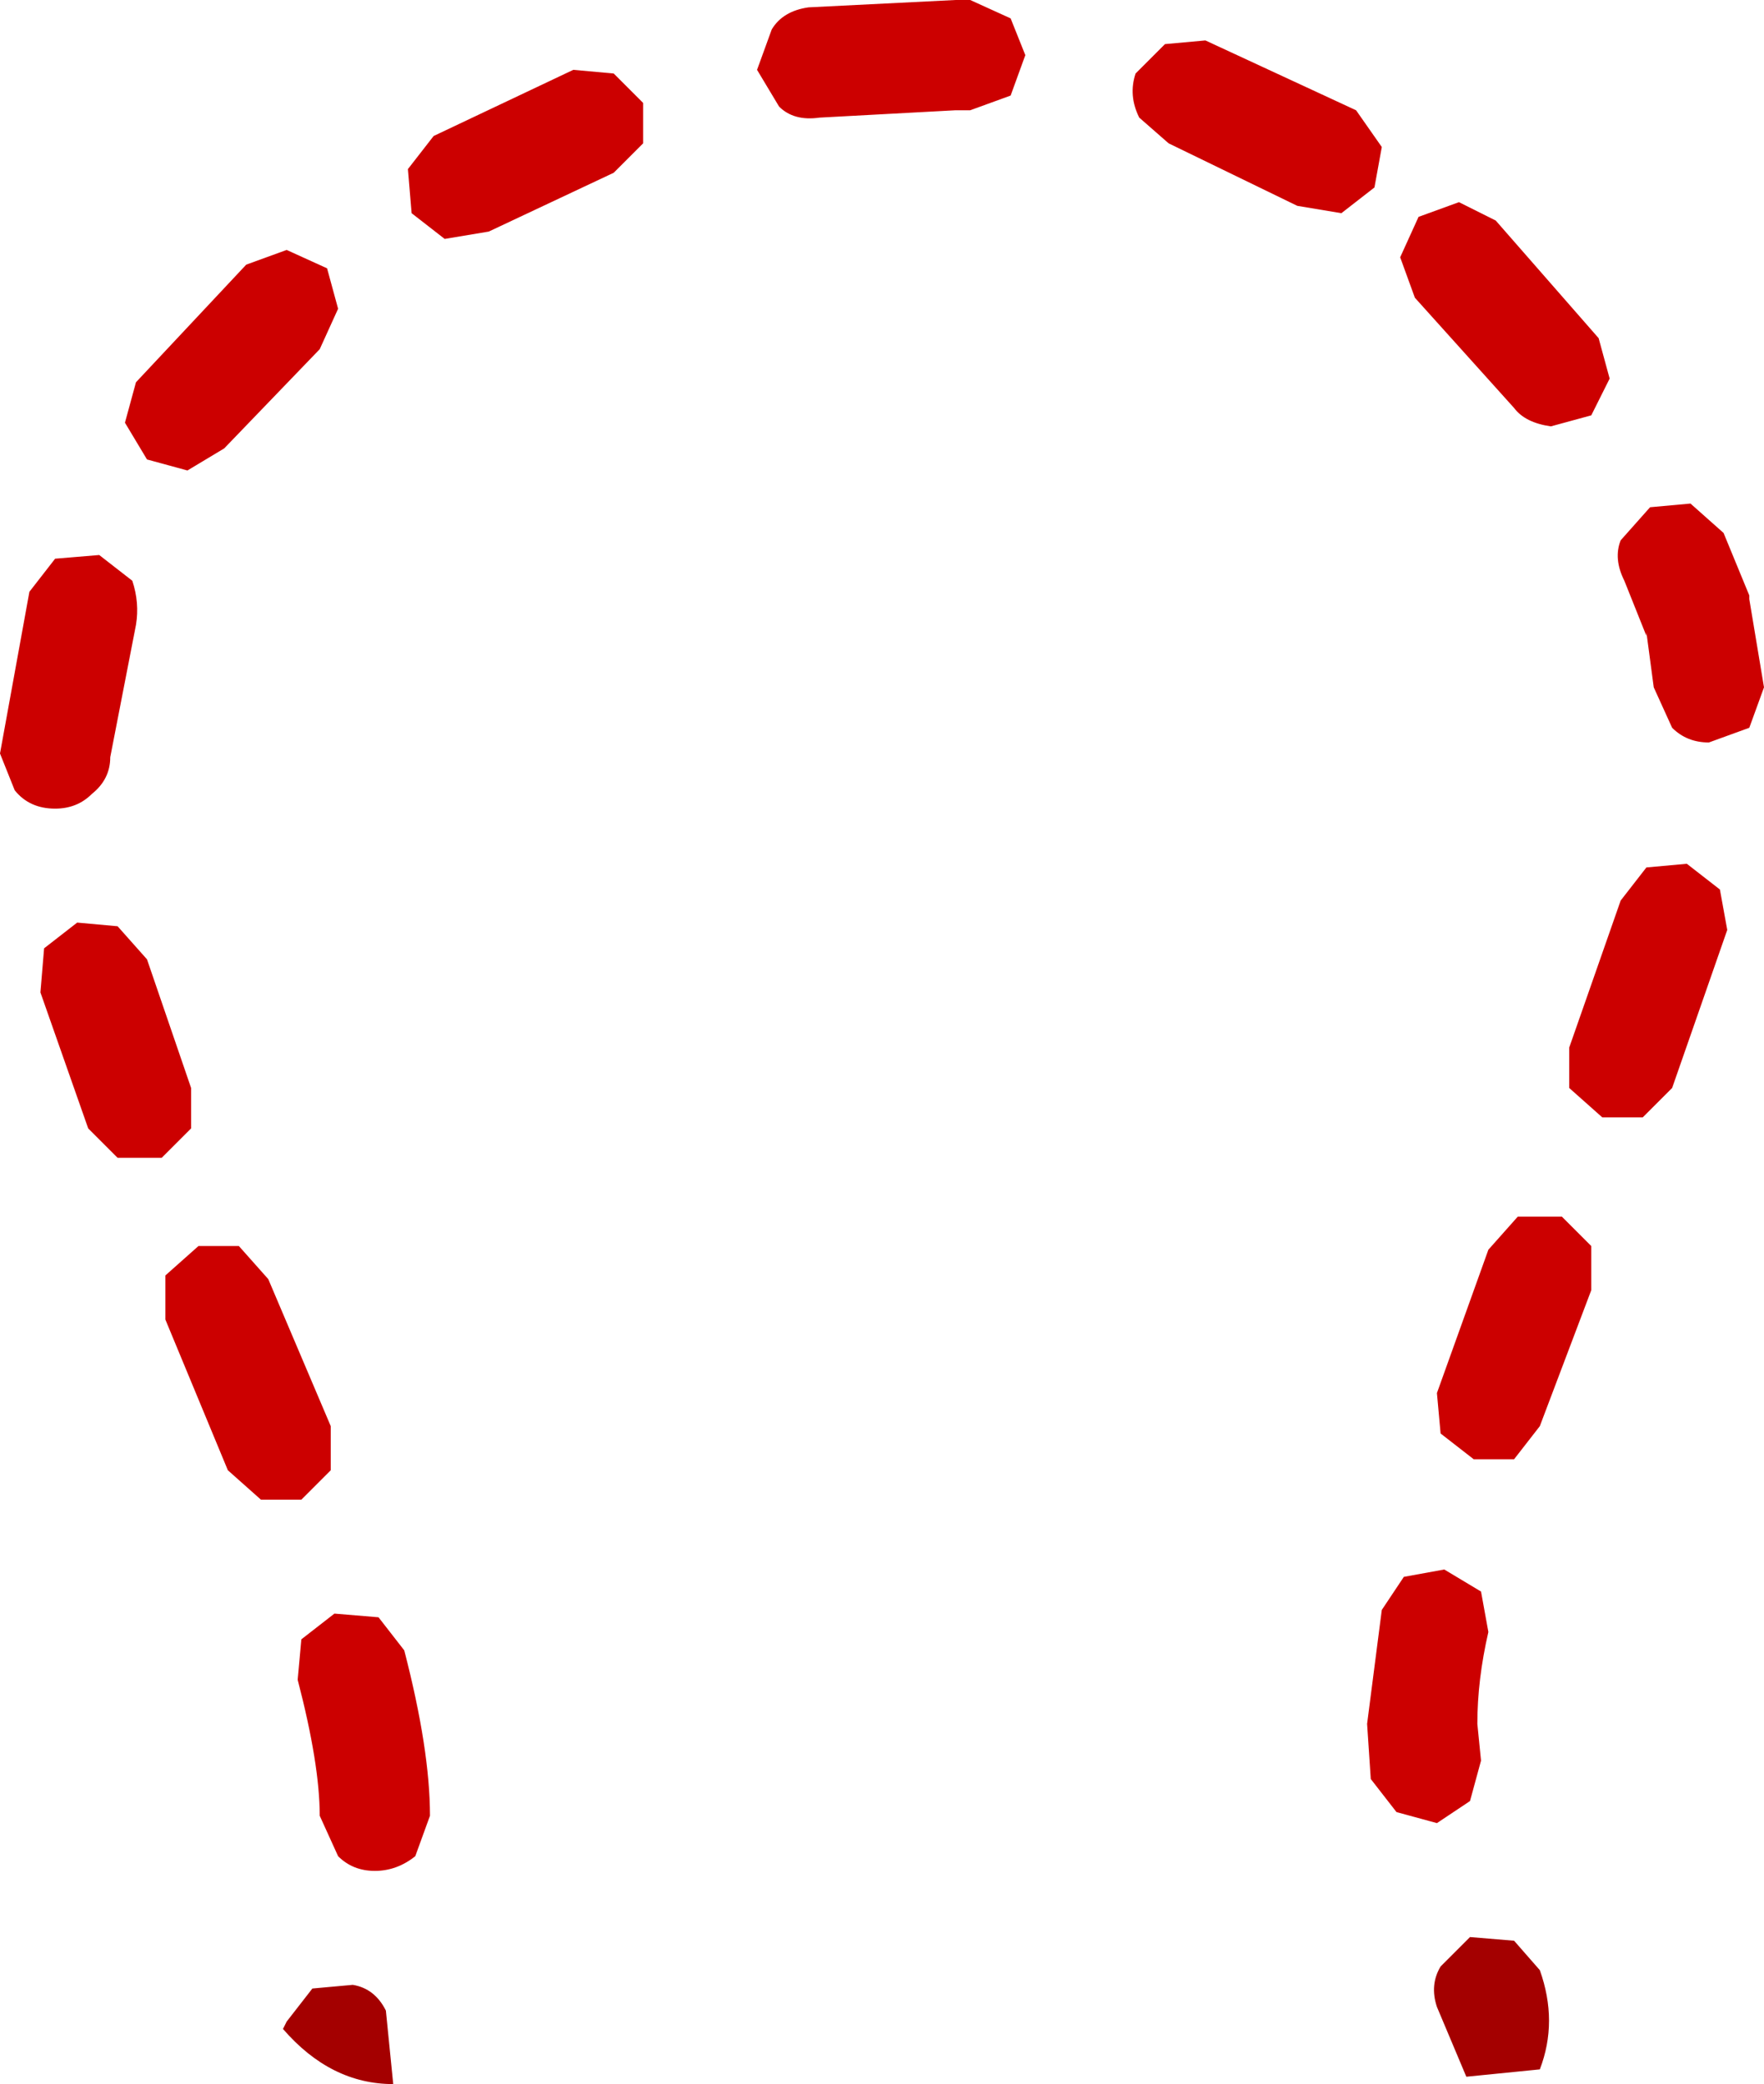 <?xml version="1.0" encoding="UTF-8" standalone="no"?>
<svg xmlns:ffdec="https://www.free-decompiler.com/flash" xmlns:xlink="http://www.w3.org/1999/xlink" ffdec:objectType="shape" height="28.35px" width="24.0px" xmlns="http://www.w3.org/2000/svg">
  <g transform="matrix(1.0, 0.0, 0.0, 1.0, 12.5, 12.0)">
    <path d="M6.6 9.45 L7.15 9.35 7.65 9.65 7.75 10.2 Q7.6 10.85 7.6 11.45 L7.65 11.95 7.5 12.5 7.05 12.8 6.5 12.65 6.15 12.2 6.1 11.45 6.3 9.9 6.6 9.45 M7.75 5.0 L8.15 4.55 8.75 4.55 9.15 4.95 9.15 5.55 8.45 7.4 8.1 7.85 7.55 7.85 7.1 7.5 7.05 6.95 7.75 5.0 M9.9 -0.2 L10.45 -0.25 10.9 0.1 11.0 0.65 10.25 2.8 9.85 3.2 9.3 3.2 8.85 2.8 8.85 2.25 9.55 0.25 9.9 -0.2 M10.0 -2.65 L9.9 -3.4 9.9 -3.35 9.6 -4.1 Q9.45 -4.4 9.55 -4.65 L9.95 -5.1 10.5 -5.15 10.95 -4.75 11.3 -3.9 11.3 -3.85 11.5 -2.65 11.3 -2.1 10.75 -1.9 Q10.45 -1.9 10.25 -2.1 L10.0 -2.65 M0.5 -12.0 L0.7 -12.0 1.25 -11.75 1.45 -11.25 1.25 -10.7 0.7 -10.5 0.5 -10.5 -1.35 -10.4 Q-1.7 -10.35 -1.9 -10.55 L-2.2 -11.05 -2.0 -11.6 Q-1.85 -11.85 -1.5 -11.9 L0.5 -12.0 M6.75 -7.95 L6.55 -8.5 6.8 -9.05 7.35 -9.25 7.85 -9.0 9.25 -7.4 9.4 -6.85 9.15 -6.35 8.6 -6.2 Q8.25 -6.25 8.1 -6.45 L6.75 -7.95 M6.3 -10.0 L6.2 -9.45 5.75 -9.1 5.15 -9.2 3.4 -10.05 3.0 -10.4 Q2.85 -10.7 2.95 -11.0 L3.35 -11.4 3.9 -11.45 5.95 -10.5 6.3 -10.0 M-7.35 10.0 L-7.0 10.45 Q-6.65 11.8 -6.65 12.7 L-6.85 13.25 Q-7.1 13.45 -7.4 13.45 -7.7 13.45 -7.9 13.25 L-8.15 12.7 Q-8.15 12.0 -8.45 10.85 L-8.4 10.3 -7.95 9.95 -7.35 10.0 M-9.9 2.8 L-9.9 3.35 -10.3 3.75 -10.9 3.75 -11.3 3.35 -11.95 1.5 -11.9 0.9 -11.45 0.55 -10.9 0.6 -10.5 1.05 -9.9 2.8 M-9.8 4.95 L-9.25 4.95 -8.85 5.4 -8.0 7.4 -8.0 8.0 -8.4 8.4 -8.95 8.4 -9.4 8.0 -10.25 5.95 -10.25 5.35 -9.8 4.95 M-4.15 -11.0 L-3.75 -10.6 -3.75 -10.05 -4.15 -9.65 -5.85 -8.85 -6.45 -8.75 -6.9 -9.1 -6.95 -9.7 -6.6 -10.15 -4.7 -11.05 -4.15 -11.0 M-10.7 -4.1 Q-10.6 -3.8 -10.65 -3.5 L-11.0 -1.7 Q-11.0 -1.4 -11.25 -1.2 -11.45 -1.0 -11.75 -1.0 -12.1 -1.0 -12.3 -1.25 L-12.5 -1.75 -12.1 -3.95 -11.75 -4.4 -11.15 -4.45 -10.7 -4.1 M-10.8 -6.25 L-10.65 -6.8 -9.15 -8.4 -8.6 -8.6 -8.05 -8.35 -7.9 -7.8 -8.15 -7.25 -9.45 -5.9 -9.95 -5.6 -10.5 -5.75 -10.8 -6.25" fill="#cc0000" fill-rule="evenodd" stroke="none"/>
    <path d="M8.1 14.4 L8.45 14.8 Q8.7 15.5 8.45 16.15 L7.45 16.25 7.05 15.3 Q6.95 15.0 7.1 14.75 L7.5 14.35 8.1 14.4 M-8.25 15.05 L-7.7 15.0 Q-7.4 15.05 -7.25 15.35 L-7.15 16.35 Q-8.0 16.35 -8.65 15.6 L-8.6 15.5 -8.25 15.05" fill="#a40000" fill-rule="evenodd" stroke="none"/>
  </g>
</svg>
